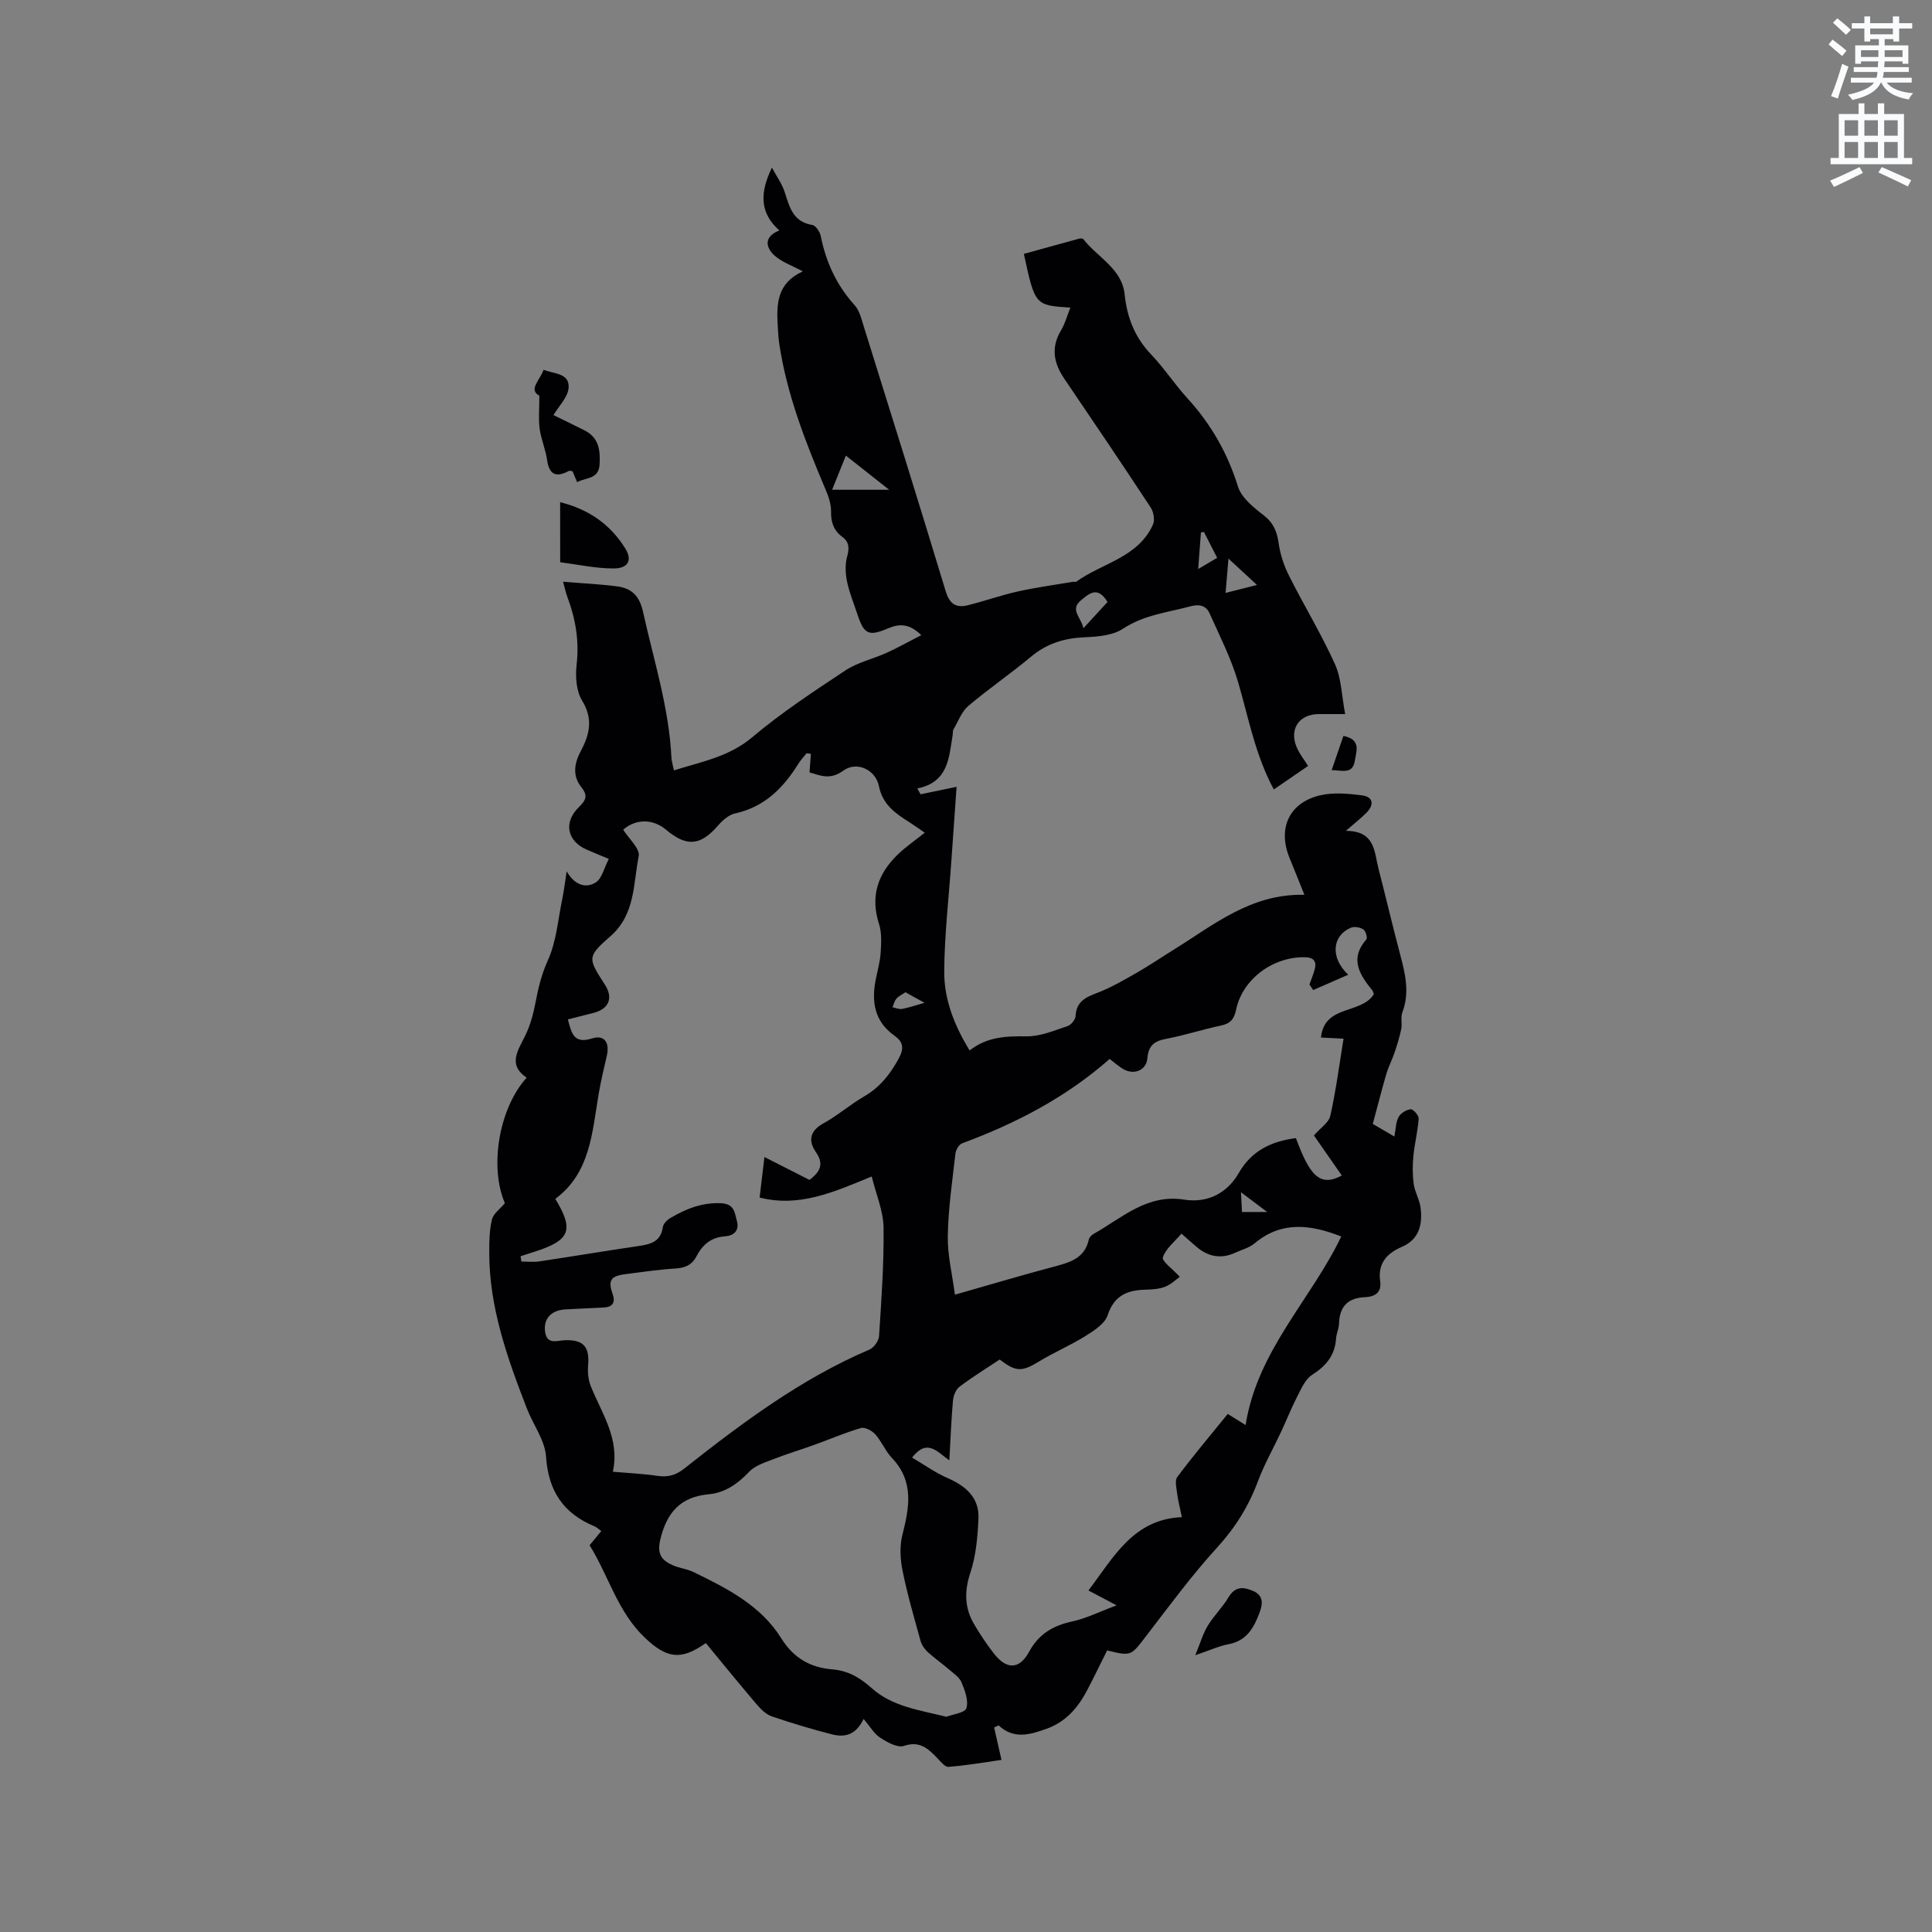 <svg enable-background="new 0 0 400 400" viewBox="0 0 400 400" xmlns="http://www.w3.org/2000/svg"><rect x="0" y="0" width="400" height="400" fill="#808080" stroke="none"/><path d="m378.6 9.2.8-1c.9.7 1.9 1.4 2.9 2.3l-.9 1.1c-1.1-.9-2-1.7-2.8-2.4zm.5 10.7c.9-2.1 1.6-4.3 2.3-6.7.4.2.8.4 1.3.6-.7 2.1-1.5 4.3-2.2 6.6zm.4-15.2.9-.9c1 .8 2 1.6 2.8 2.4l-1 1c-1-.9-1.9-1.8-2.7-2.5zm12.5-1.3h1.2v1.4h2.7v1.1h-2.7v2.7h-1.2v-.5h-1.8v1.3h4.9v3.8h-1.2v-.5h-3.7c0 .4-.1.9-.1 1.2h5.1v1h-5.2c0 .5-.1.9-.2 1.2h6v1h-5.2c1.1 1.3 2.9 2 5.5 2.2-.4.4-.7.8-.9 1.3-2.9-.5-4.8-1.6-5.7-3.5h-.1c-.8 1.7-2.7 2.9-5.9 3.6-.2-.4-.6-.8-.9-1.1 2.8-.6 4.6-1.4 5.4-2.5h-4.8v-1h5.3c.1-.3.2-.7.2-1.2h-4.9v-1h5c0-.4 0-.8.1-1.2h-3.6v.5h-1.2v-3.8h4.9v-1.3h-1.8v.5h-1.2v-2.7h-2.6v-1.1h2.6v-1.4h1.2v1.4h4.7v-1.4zm-6.7 8.4h3.6c0-.4 0-.9 0-1.4h-3.6zm1.9-4.7h4.7v-1.2h-4.7zm6.7 3.3h-3.7v1.4h3.7z" fill="#fafbfc"/><path d="m384.7 21.4h1.3v2.2h2.8v-2.2h1.3v2.2h4.1v9.1h1.7v1.3h-16.9v-1.3h1.7v-9.1h4.1v-2.2zm.3 13.2.7 1.2c-1.8.9-3.8 1.9-6 2.9-.2-.4-.5-.8-.8-1.3 2.4-1 4.4-2 6.1-2.8zm-3.1-6.5h2.8v-3.2h-2.8zm0 4.6h2.8v-3.3h-2.8zm4.1-4.6h2.8v-3.2h-2.8zm0 4.6h2.8v-3.3h-2.8zm3.6 1.9c2.1.9 4.1 1.8 6.1 2.7l-.7 1.3c-2.2-1.1-4.2-2-6.1-2.9zm3.3-9.7h-2.8v3.2h2.8zm-2.8 7.8h2.8v-3.3h-2.8z" fill="#fafbfc"/><g fill="#010104"><path d="m178.8 355.89c-1.65 3.45-4.04 3.83-6.54 3.19-4.2-1.07-8.36-2.32-12.46-3.72-1.2-.41-2.28-1.49-3.14-2.49-3.57-4.19-7.04-8.46-10.53-12.69-5.18 3.67-8.1 3.17-12.6-1.09-5.69-5.39-7.53-12.88-11.46-19.16.92-1.11 1.64-2 2.42-2.94-.52-.37-.91-.77-1.38-.97-6.46-2.67-9.58-7.3-10.06-14.45-.23-3.39-2.67-6.61-3.97-9.96-4.06-10.5-7.85-21.07-7.79-32.55.01-2.22.04-4.5.58-6.62.3-1.2 1.66-2.13 2.66-3.33-3.19-7.38-1.34-19.46 4.5-25.99-3.96-2.7-1.8-5.61-.27-8.74 1.05-2.14 1.68-4.55 2.13-6.91.57-2.98 1.23-5.77 2.54-8.64 1.75-3.84 2.08-8.34 2.96-12.58.36-1.75.57-3.53.93-5.85 1.59 2.75 3.86 3.64 6.02 2.3 1.28-.8 1.71-2.96 2.71-4.87-1.96-.82-3.29-1.36-4.61-1.94-4.02-1.74-4.83-5.65-1.59-8.78 1.51-1.47 1.9-2.41.48-4.18-1.88-2.34-1.4-4.97-.07-7.46 1.84-3.44 2.57-6.64.25-10.44-1.21-1.98-1.41-4.96-1.13-7.39.56-4.9-.19-9.46-1.89-13.98-.33-.88-.52-1.81-.91-3.22 3.94.33 7.61.49 11.23.97 2.94.39 4.58 1.94 5.31 5.21 2.21 10.02 5.38 19.84 5.89 30.19.04.82.31 1.64.52 2.69 5.74-1.81 11.42-2.81 16.24-6.88 6.04-5.1 12.71-9.48 19.32-13.85 2.51-1.65 5.64-2.33 8.43-3.59 2.35-1.07 4.61-2.34 7.22-3.68-2.4-2.36-4.47-2.43-6.83-1.42-4.1 1.74-5.03 1.27-6.42-2.98-.73-2.21-1.64-4.39-2.11-6.65-.34-1.66-.44-3.53-.01-5.13.47-1.75.53-3.05-1-4.18-1.76-1.3-2.35-3.02-2.31-5.23.03-1.51-.51-3.11-1.12-4.53-4.14-9.77-8.01-19.61-9.6-30.18-.19-1.25-.25-2.53-.32-3.79-.27-4.48-.15-8.82 5.19-11.22-2.32-1.27-4.5-1.98-5.98-3.4-1.69-1.62-2.12-3.79 1.13-5.08-4.26-3.75-3.94-8.07-1.54-13.01.91 1.72 2.1 3.35 2.68 5.18.98 3.1 1.76 6.08 5.7 6.7.69.11 1.54 1.4 1.72 2.26 1.08 5.41 3.27 10.2 7.01 14.33 1 1.1 1.41 2.81 1.87 4.31 5.71 18.29 11.44 36.57 16.99 54.91.8 2.63 2.13 3.53 4.54 2.93 3.48-.86 6.88-2.08 10.38-2.86 3.78-.84 7.64-1.36 11.46-2.01.2-.03.49.1.63 0 5.37-3.88 12.84-5 15.91-11.85.42-.94.13-2.62-.48-3.54-5.87-8.93-11.86-17.79-17.87-26.64-2.2-3.24-2.82-6.45-.69-10.01.85-1.43 1.29-3.1 1.94-4.72-7.33-.48-7.33-.48-9.63-11.13 3.79-1.05 7.61-2.11 11.44-3.15.28-.07.76-.05.9.13 2.92 3.76 7.97 6.06 8.53 11.42.5 4.82 2.11 8.9 5.5 12.45 2.7 2.83 4.86 6.17 7.5 9.06 4.87 5.32 8.29 11.33 10.46 18.26.72 2.32 3.2 4.32 5.28 5.92 2.06 1.59 2.8 3.38 3.14 5.82.33 2.32 1.11 4.67 2.17 6.77 3.08 6.13 6.67 12.02 9.49 18.27 1.35 2.99 1.39 6.57 2.11 10.33-2.13 0-3.78 0-5.42 0-4.36.01-6.4 3.45-4.35 7.44.53 1.03 1.24 1.96 2.1 3.3-2.36 1.62-4.65 3.19-7.1 4.87-3.85-7.16-5.22-14.79-7.38-22.18-1.44-4.91-3.8-9.56-5.91-14.26-.71-1.59-2.06-2-3.97-1.48-4.76 1.28-9.65 1.78-14 4.66-2.12 1.4-5.23 1.63-7.92 1.75-4.19.18-7.8 1.28-11.07 4.01-4.23 3.53-8.8 6.65-13 10.21-1.39 1.18-2.09 3.17-3.05 4.82-.2.34-.13.83-.2 1.25-.77 4.66-.88 9.72-7.31 11.01.23.4.45.81.68 1.21 2.25-.47 4.49-.93 7.45-1.55-.4 5.63-.74 10.55-1.09 15.47-.53 7.6-1.42 15.2-1.47 22.8-.03 5.76 2.1 11.16 5.26 16.32 3.62-2.86 7.61-2.98 11.85-2.93 2.81.03 5.67-1.21 8.43-2.12.72-.24 1.61-1.32 1.65-2.06.16-3.01 2.07-3.91 4.52-4.83 2.84-1.08 5.51-2.65 8.16-4.16 2.58-1.47 5.03-3.15 7.55-4.71 8.34-5.15 16.05-11.69 27.15-11.42-1.21-3-2.11-5.31-3.06-7.6-2.52-6.11-.14-11.46 6.29-12.99 2.77-.66 5.86-.37 8.73.01 2.27.3 2.55 1.91.89 3.59-1.1 1.11-2.35 2.08-4.26 3.75 6.13.01 5.86 4.4 6.77 7.9 1.54 5.94 2.93 11.93 4.51 17.86 1.04 3.93 1.95 7.78.41 11.82-.39 1.03 0 2.34-.23 3.46-.34 1.66-.85 3.28-1.39 4.89-.5 1.49-1.25 2.89-1.69 4.39-.96 3.27-1.79 6.59-2.81 10.35.95.56 2.63 1.54 4.47 2.62.31-1.6.29-2.98.87-4.04.44-.8 1.61-1.53 2.51-1.61.52-.05 1.7 1.3 1.65 1.95-.18 2.58-.84 5.12-1.09 7.7-.19 1.94-.2 3.94.07 5.86.23 1.65 1.2 3.19 1.41 4.84.45 3.48-.26 6.6-3.91 8.16-3.14 1.35-4.97 3.47-4.45 7.08.35 2.46-1.2 3.23-3.16 3.32-3.59.16-5.25 1.97-5.36 5.49-.03 1.04-.55 2.06-.62 3.11-.23 3.48-2.1 5.66-4.98 7.5-1.39.89-2.2 2.81-3.02 4.4-1.23 2.39-2.22 4.9-3.36 7.34-1.6 3.44-3.5 6.76-4.82 10.3-1.92 5.14-4.66 9.55-8.4 13.65-5.26 5.76-9.92 12.09-14.68 18.29-3.21 4.19-3.09 4.29-8.13 3.05-1.34 2.68-2.67 5.43-4.08 8.14-1.91 3.67-4.45 6.67-8.52 8.11-3.39 1.2-6.72 2.22-9.87-.73-.31.15-.62.29-.93.44.48 2.09.95 4.19 1.53 6.71-3.53.5-7.24 1.14-10.98 1.44-.73.06-1.63-1.1-2.33-1.83-1.89-1.96-3.62-3.61-6.88-2.51-1.29.44-3.39-.7-4.8-1.62-1.28-.74-2.11-2.25-3.56-3.96zm-51.91-51.18c3.37.29 6.31.42 9.21.85 2.14.32 3.8-.11 5.53-1.48 11.98-9.46 24.19-18.6 38.37-24.66.92-.4 1.94-1.8 2-2.8.48-7.48 1.03-14.99.93-22.48-.05-3.42-1.53-6.82-2.45-10.56-7.92 3.27-15.02 6.43-23.21 4.36.32-2.67.64-5.36 1-8.39 3.37 1.72 6.36 3.23 9.33 4.74 2.16-1.65 3.06-3.24 1.34-5.73-1.61-2.34-1.35-4.37 1.51-5.96 2.96-1.63 5.55-3.91 8.48-5.61 3.25-1.89 5.35-4.55 7.13-7.81 1.2-2.19.91-3.49-.89-4.77-4.11-2.92-4.77-6.97-3.87-11.55.37-1.87.91-3.73 1.03-5.62.13-1.98.25-4.11-.34-5.94-1.85-5.74-.24-10.41 3.9-14.4 1.67-1.6 3.6-2.92 5.57-4.5-1.13-.77-2.16-1.52-3.22-2.19-2.89-1.81-5.51-3.66-6.27-7.45-.68-3.42-4.6-5.24-7.4-3.19-2.84 2.08-5.01.85-6.97.35.11-1.48.2-2.66.29-3.84-.3-.04-.6-.09-.9-.13-.58.74-1.24 1.43-1.73 2.22-3.11 5.02-7.02 8.92-13.09 10.25-1.31.29-2.6 1.45-3.54 2.53-3.62 4.16-6.44 4.44-10.74.83-2.71-2.27-6.21-2.29-8.87-.01 1.14 1.84 3.53 3.94 3.22 5.49-1.15 5.73-.68 12.05-5.86 16.58-4.89 4.28-4.67 4.54-1.14 10.03 1.79 2.78.83 5.06-2.47 5.87-1.71.42-3.42.87-5.2 1.32.77 2.85 1.2 5.15 5.04 3.93 2.57-.81 3.67.92 3.01 3.67-.61 2.57-1.21 5.16-1.66 7.76-1.37 8-1.7 16.4-8.99 21.79 3.92 6.45 3.05 8.58-4.15 10.9-1.01.33-2.03.66-3.04.98.05.37.11.74.16 1.1 1.24 0 2.5.15 3.71-.03 6.81-1.02 13.6-2.16 20.41-3.16 2.52-.37 4.73-.82 5.17-3.94.1-.68.85-1.46 1.51-1.85 3.21-1.89 6.48-3.25 10.45-3.1 2.88.11 2.88 1.9 3.37 3.65.59 2.12-.75 3.09-2.47 3.21-2.89.2-4.65 1.76-5.89 4.13-.94 1.81-2.36 2.4-4.36 2.53-3.48.22-6.95.73-10.42 1.18-3.04.39-3.57 1.33-2.56 4.18.61 1.73-.1 2.63-1.89 2.72-2.65.14-5.29.23-7.94.39-2.91.18-4.53 1.9-4.18 4.59.37 2.85 2.55 1.82 4.23 1.78 3.77-.09 5.01 1.41 4.68 5.23-.12 1.41.03 2.98.55 4.28 2.28 5.68 6.05 10.85 4.58 17.73zm80.09-23.24c-2.76 1.84-5.65 3.61-8.34 5.65-.76.57-1.25 1.87-1.34 2.88-.35 3.94-.5 7.89-.75 12.35-2.52-1.74-4.53-4.61-7.72-.58 2.51 1.48 4.79 3.12 7.3 4.22 3.82 1.67 6.65 4.05 6.45 8.45-.18 3.75-.5 7.63-1.67 11.15-1.28 3.85-1.23 7.26.75 10.65 1.22 2.09 2.59 4.13 4.07 6.05 2.65 3.43 5.3 3.43 7.34-.32 2.02-3.71 4.97-5.41 8.94-6.27 2.86-.62 5.57-1.99 9.17-3.33-2.57-1.36-4.13-2.18-5.83-3.08 5.21-6.86 9.26-14.76 19.35-15.18-.43-2.07-.8-3.4-.96-4.75-.14-1.19-.57-2.79 0-3.56 3.34-4.46 6.94-8.73 10.45-13.06 1.28.8 2.3 1.43 3.7 2.3 2.42-15.42 13.6-26.04 19.8-39.04-6.34-2.48-12.36-3.27-17.96 1.44-1.09.92-2.65 1.3-3.99 1.92-2.91 1.35-5.56.85-7.97-1.18-.87-.73-1.7-1.49-3.16-2.77-1.46 1.72-3.28 3.12-3.85 4.92-.25.79 2.02 2.39 3.5 4.02-.71.51-1.75 1.54-3 2.04-1.24.5-2.69.58-4.06.62-3.79.09-6.52 1.19-7.88 5.31-.58 1.76-2.82 3.18-4.59 4.29-3.12 1.95-6.56 3.4-9.7 5.32-3.43 2.08-4.67 2.16-8.05-.46zm64.9-76.49c-.26-.38-.51-.77-.77-1.15.35-.98.73-1.94 1.03-2.94.51-1.68.01-2.65-1.9-2.7-6.63-.18-12.99 4.5-14.31 10.83-.4 1.94-1.17 2.9-3.14 3.31-3.83.8-7.57 2.04-11.41 2.76-2.46.46-3.61 1.44-3.83 4.02-.2 2.45-2.69 3.5-4.89 2.29-.92-.5-1.7-1.24-2.92-2.16-8.9 7.87-19.34 13.33-30.54 17.47-.66.24-1.3 1.37-1.39 2.15-.65 5.68-1.48 11.36-1.58 17.06-.07 3.93.92 7.88 1.48 12.13 7.27-2.07 13.86-4.04 20.5-5.8 3.26-.87 6.35-1.7 7.21-5.59.1-.45.56-.95.99-1.19 5.89-3.3 11.04-8.32 18.76-7.1 4.81.76 8.88-1.29 11.31-5.52 2.69-4.69 6.82-6.56 11.82-7.22 2.83 7.6 4.87 10.24 9.51 7.75-2.04-2.93-4.07-5.84-5.78-8.3 1.33-1.53 3.08-2.64 3.4-4.07 1.16-5.2 1.85-10.52 2.74-15.96-1.82-.09-3.16-.16-4.67-.24.67-6.86 8.31-4.76 10.94-8.97-.08-.22-.13-.56-.31-.78-2.64-3.27-4.78-6.54-1.23-10.58.27-.31-.15-1.74-.64-2.06-.67-.43-1.85-.64-2.56-.35-3.84 1.59-4.4 6.14-.56 9.74-2.66 1.15-4.96 2.16-7.26 3.17zm-75.94 150.46c1.31-.51 3.84-.81 4.14-1.78.48-1.55-.3-3.65-1-5.33-.45-1.08-1.66-1.88-2.62-2.7-1.44-1.24-3.02-2.34-4.42-3.63-.65-.6-1.23-1.46-1.46-2.31-1.32-4.78-2.72-9.55-3.7-14.41-.49-2.41-.65-5.12-.06-7.46 1.45-5.7 2.47-11.09-2.14-15.95-1.37-1.44-2.14-3.43-3.47-4.92-.68-.75-2.15-1.53-2.97-1.29-3.31.96-6.49 2.35-9.75 3.52-2.74.99-5.55 1.82-8.26 2.89-1.79.7-3.87 1.32-5.12 2.64-2.37 2.5-4.99 4.35-8.36 4.66-5.86.54-8.68 3.74-10.03 9.33-.75 3.09.28 4.37 2.63 5.39 1.35.59 2.9.74 4.22 1.38 6.97 3.37 13.99 6.97 18.18 13.72 2.62 4.22 6.17 6.07 10.54 6.43 3.37.28 5.79 1.76 8.1 3.82 4.32 3.9 9.83 4.57 15.55 6zm-11.85-254.04c-3.3-2.61-5.99-4.73-8.96-7.07-.98 2.44-1.86 4.63-2.85 7.07zm45.21 23.23c-2.07-3.4-3.83-1.71-5.45-.38-2.46 2 0 3.54.46 5.82 1.9-2.07 3.44-3.74 4.99-5.44zm25.04-8.98c-.22 2.67-.39 4.67-.6 7.11 2.28-.58 4.14-1.05 6.5-1.65-2.03-1.89-3.69-3.42-5.9-5.46zm-5.07-5.51c-.21.03-.42.07-.63.1-.17 2.33-.35 4.66-.57 7.57 1.7-1 2.74-1.62 3.93-2.32-.98-1.93-1.86-3.64-2.73-5.35zm-61.81 95.29c-.69.48-1.4.8-1.87 1.34-.41.47-.55 1.17-.81 1.77.66.13 1.36.46 1.97.35 1.41-.26 2.77-.74 4.66-1.27-1.61-.9-2.78-1.54-3.95-2.19zm74.9 45.5c-2.02-1.53-3.47-2.62-5.43-4.09.1 1.92.15 3.01.21 4.09z"/><path d="m119.49 99.82c-.37-.87-.67-1.59-.95-2.25-.35-.04-.59-.15-.73-.08-2.58 1.38-4.09.91-4.54-2.25-.32-2.19-1.24-4.29-1.54-6.47-.27-1.99-.06-4.06-.06-6.84-2.33-1.26.11-3.18.87-5.37 2.23.88 5.42.68 5.18 3.76-.15 1.94-2.02 3.74-3.13 5.62 2.14 1.05 4.31 2.09 6.46 3.18 2.93 1.49 3.26 4.08 3.09 7.03-.18 3.11-2.77 2.66-4.65 3.67z"/><path d="m115.97 103.97c5.94 1.48 10.41 4.62 13.49 9.59 1.48 2.39.64 4.12-2.39 4.13-3.65.02-7.3-.8-11.09-1.28-.01-4.2-.01-8.07-.01-12.44z"/><path d="m247.47 342.69c1.08-2.6 1.6-4.49 2.58-6.1 1.26-2.07 3.06-3.81 4.3-5.89 1.38-2.3 3.06-2.19 5.11-1.3 2.3 1.01 1.93 2.85 1.28 4.58-1.14 3.03-2.64 5.72-6.32 6.42-2.01.38-3.93 1.27-6.95 2.29z"/><path d="m278.14 152.36c3.72.77 2.67 3.14 2.37 5.1-.43 2.9-2.58 2.04-4.8 1.98.84-2.43 1.6-4.65 2.43-7.08z"/></g></svg>